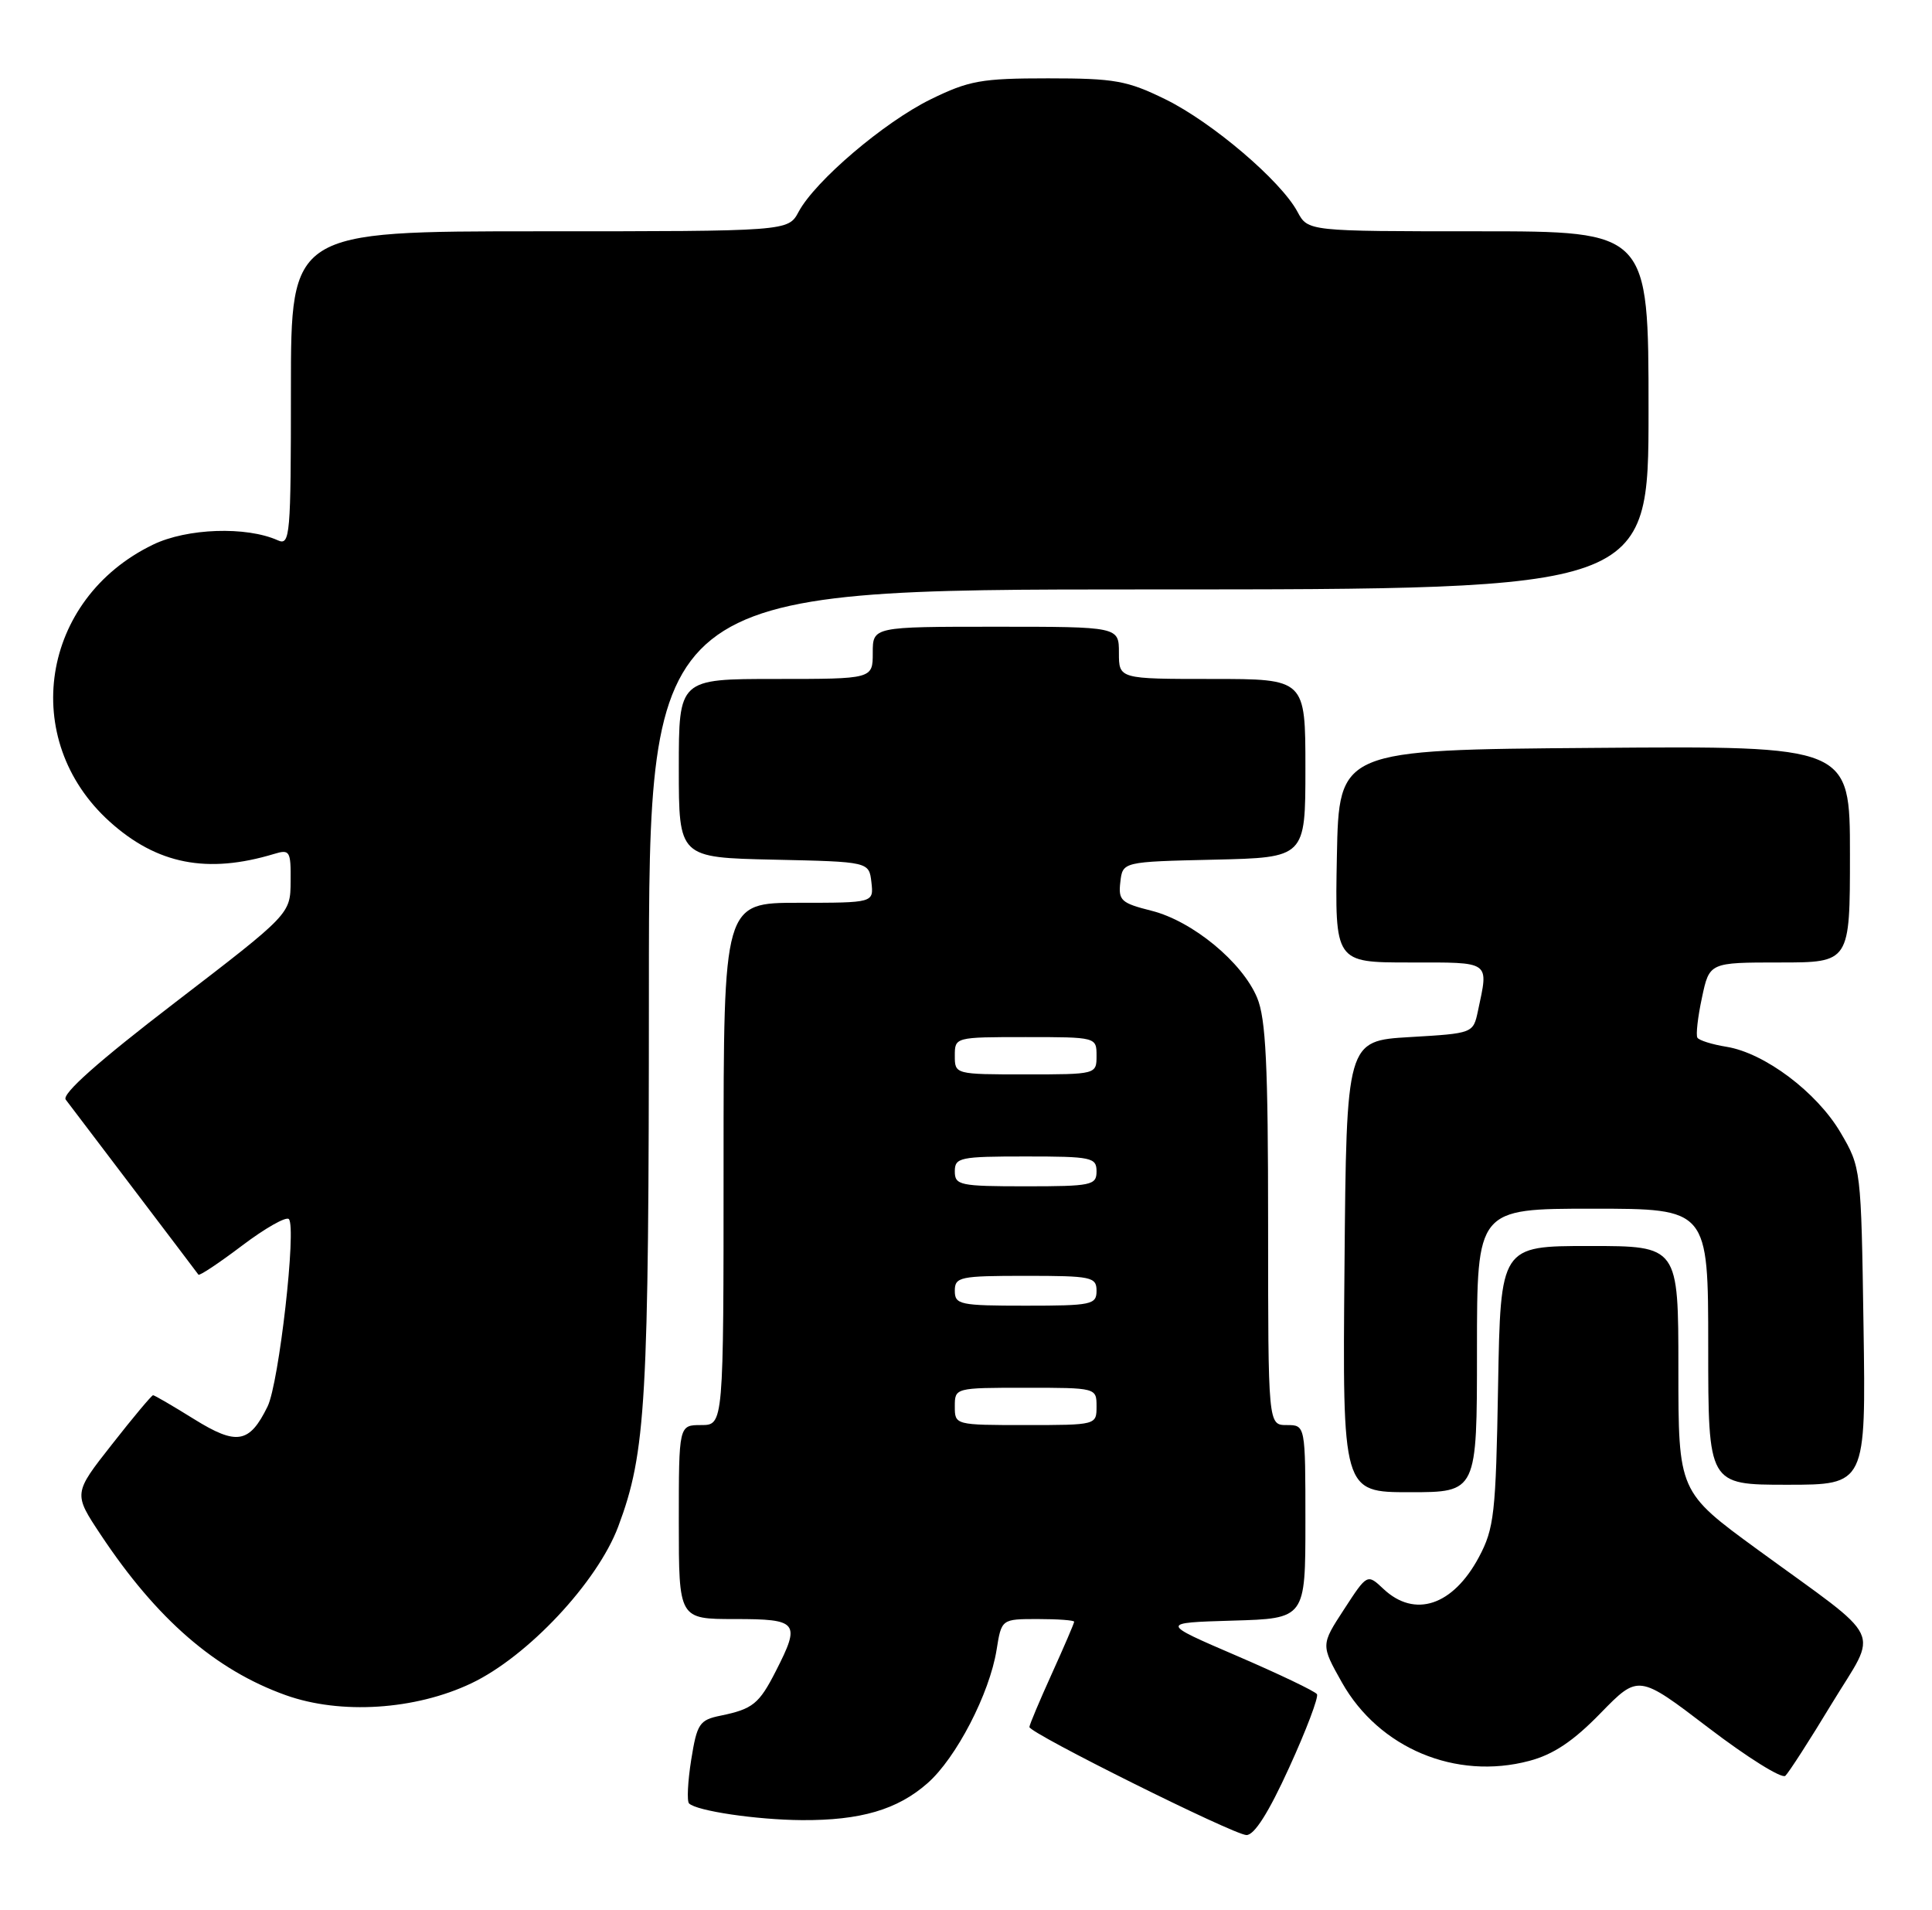 <?xml version="1.0" encoding="UTF-8" standalone="no"?>
<!DOCTYPE svg PUBLIC "-//W3C//DTD SVG 1.1//EN" "http://www.w3.org/Graphics/SVG/1.1/DTD/svg11.dtd" >
<svg xmlns="http://www.w3.org/2000/svg" xmlns:xlink="http://www.w3.org/1999/xlink" version="1.1" viewBox="0 0 259 256">
 <g >
 <path fill="currentColor"
d=" M 172.83 236.89 C 175.12 231.88 176.79 227.46 176.55 227.07 C 176.30 226.68 171.47 224.37 165.80 221.93 C 155.50 217.50 155.50 217.50 165.25 217.21 C 175.00 216.93 175.00 216.93 175.00 203.96 C 175.00 191.00 175.00 191.00 172.50 191.00 C 170.00 191.00 170.00 191.00 170.00 164.12 C 170.00 142.73 169.70 136.53 168.53 133.73 C 166.54 128.95 159.86 123.45 154.38 122.07 C 150.29 121.04 149.90 120.69 150.19 118.22 C 150.50 115.50 150.50 115.50 162.75 115.22 C 175.00 114.94 175.00 114.94 175.00 102.97 C 175.00 91.00 175.00 91.00 162.50 91.00 C 150.00 91.00 150.00 91.00 150.00 87.50 C 150.00 84.00 150.00 84.00 133.50 84.00 C 117.00 84.00 117.00 84.00 117.00 87.50 C 117.00 91.00 117.00 91.00 104.00 91.00 C 91.00 91.00 91.00 91.00 91.00 102.97 C 91.00 114.94 91.00 114.94 103.75 115.22 C 116.50 115.50 116.50 115.50 116.82 118.25 C 117.13 121.00 117.13 121.00 107.07 121.00 C 97.00 121.00 97.00 121.00 97.00 156.00 C 97.00 191.00 97.00 191.00 94.00 191.00 C 91.00 191.00 91.00 191.00 91.00 204.00 C 91.00 217.00 91.00 217.00 98.50 217.00 C 107.01 217.00 107.35 217.43 104.01 223.97 C 101.76 228.38 100.92 229.06 96.59 229.95 C 93.76 230.53 93.44 231.02 92.66 235.87 C 92.20 238.78 92.07 241.40 92.37 241.71 C 93.38 242.72 101.44 243.91 107.50 243.95 C 115.35 244.00 120.31 242.55 124.33 239.01 C 128.18 235.64 132.66 226.99 133.60 221.13 C 134.26 217.00 134.26 217.00 139.13 217.00 C 141.81 217.00 144.00 217.16 144.00 217.36 C 144.00 217.56 142.65 220.70 141.00 224.34 C 139.35 227.98 138.00 231.19 138.00 231.47 C 138.00 232.29 165.33 245.89 167.09 245.95 C 168.15 245.98 170.08 242.93 172.83 236.89 Z  M 245.55 228.36 C 251.83 218.02 252.93 220.31 235.66 207.72 C 225.00 199.94 225.00 199.94 225.00 183.47 C 225.00 167.00 225.00 167.00 213.08 167.00 C 201.16 167.00 201.16 167.00 200.83 185.75 C 200.53 202.93 200.31 204.85 198.25 208.72 C 194.77 215.21 189.66 216.91 185.46 212.96 C 183.29 210.92 183.29 210.92 180.18 215.70 C 177.07 220.47 177.07 220.47 179.89 225.49 C 184.86 234.31 195.16 238.63 205.01 236.01 C 208.24 235.16 210.93 233.36 214.57 229.61 C 219.65 224.41 219.65 224.41 229.07 231.60 C 234.26 235.56 238.88 238.44 239.34 238.01 C 239.80 237.58 242.60 233.24 245.55 228.36 Z  M 63.17 225.62 C 70.74 222.03 80.08 212.06 82.88 204.60 C 86.61 194.63 86.98 188.04 86.99 132.75 C 87.00 79.00 87.00 79.00 154.00 79.00 C 221.00 79.00 221.00 79.00 221.00 55.00 C 221.00 31.00 221.00 31.00 198.17 31.00 C 175.34 31.00 175.34 31.00 173.94 28.39 C 171.72 24.24 162.50 16.39 156.25 13.32 C 151.11 10.80 149.45 10.50 140.50 10.50 C 131.55 10.50 129.90 10.80 124.75 13.32 C 118.49 16.40 109.28 24.25 107.06 28.39 C 105.66 31.00 105.66 31.00 72.33 31.00 C 39.00 31.00 39.00 31.00 39.00 52.11 C 39.00 71.84 38.89 73.16 37.25 72.42 C 33.03 70.52 25.07 70.79 20.51 73.00 C 5.45 80.28 2.51 99.13 14.71 110.13 C 21.05 115.84 27.78 117.16 36.75 114.45 C 38.85 113.81 39.00 114.06 38.96 118.13 C 38.93 122.50 38.93 122.50 23.45 134.38 C 13.21 142.23 8.25 146.63 8.81 147.38 C 9.27 147.99 13.41 153.45 18.01 159.50 C 22.60 165.55 26.47 170.65 26.60 170.84 C 26.74 171.03 29.37 169.28 32.45 166.95 C 35.53 164.62 38.35 163.02 38.72 163.39 C 39.78 164.44 37.40 185.40 35.87 188.51 C 33.44 193.47 31.74 193.76 26.01 190.20 C 23.18 188.44 20.71 187.00 20.52 187.00 C 20.34 187.00 17.85 189.96 15.01 193.59 C 9.83 200.17 9.83 200.17 13.51 205.71 C 21.02 217.02 28.88 223.83 38.30 227.20 C 45.65 229.83 55.65 229.19 63.17 225.62 Z  M 198.00 181.00 C 198.00 162.00 198.00 162.00 213.50 162.00 C 229.00 162.00 229.00 162.00 229.00 180.50 C 229.00 199.00 229.00 199.00 239.57 199.00 C 250.14 199.00 250.14 199.00 249.82 177.75 C 249.50 156.59 249.49 156.48 246.73 151.78 C 243.55 146.38 236.56 141.13 231.45 140.30 C 229.52 139.99 227.77 139.44 227.55 139.08 C 227.33 138.73 227.60 136.31 228.16 133.72 C 229.16 129.00 229.16 129.00 238.58 129.00 C 248.00 129.00 248.00 129.00 248.00 114.49 C 248.00 99.97 248.00 99.97 213.75 100.24 C 179.50 100.50 179.50 100.50 179.22 114.75 C 178.95 129.00 178.95 129.00 188.97 129.00 C 199.97 129.00 199.57 128.71 198.13 135.50 C 197.49 138.50 197.48 138.50 188.99 139.00 C 180.50 139.50 180.50 139.50 180.24 169.75 C 179.97 200.00 179.97 200.00 188.99 200.00 C 198.00 200.00 198.00 200.00 198.00 181.00 Z  M 128.00 188.50 C 128.00 186.01 128.03 186.00 137.50 186.00 C 146.97 186.00 147.00 186.01 147.00 188.50 C 147.00 190.99 146.97 191.00 137.50 191.00 C 128.03 191.00 128.00 190.99 128.00 188.50 Z  M 128.00 173.00 C 128.00 171.14 128.67 171.00 137.50 171.00 C 146.33 171.00 147.00 171.14 147.00 173.00 C 147.00 174.86 146.33 175.00 137.50 175.00 C 128.67 175.00 128.00 174.86 128.00 173.00 Z  M 128.00 157.00 C 128.00 155.14 128.67 155.00 137.50 155.00 C 146.33 155.00 147.00 155.14 147.00 157.00 C 147.00 158.86 146.33 159.00 137.50 159.00 C 128.67 159.00 128.00 158.86 128.00 157.00 Z  M 128.00 141.50 C 128.00 139.01 128.03 139.00 137.50 139.00 C 146.97 139.00 147.00 139.01 147.00 141.50 C 147.00 143.99 146.97 144.00 137.50 144.00 C 128.03 144.00 128.00 143.99 128.00 141.50 Z "/>
</g>
</svg>